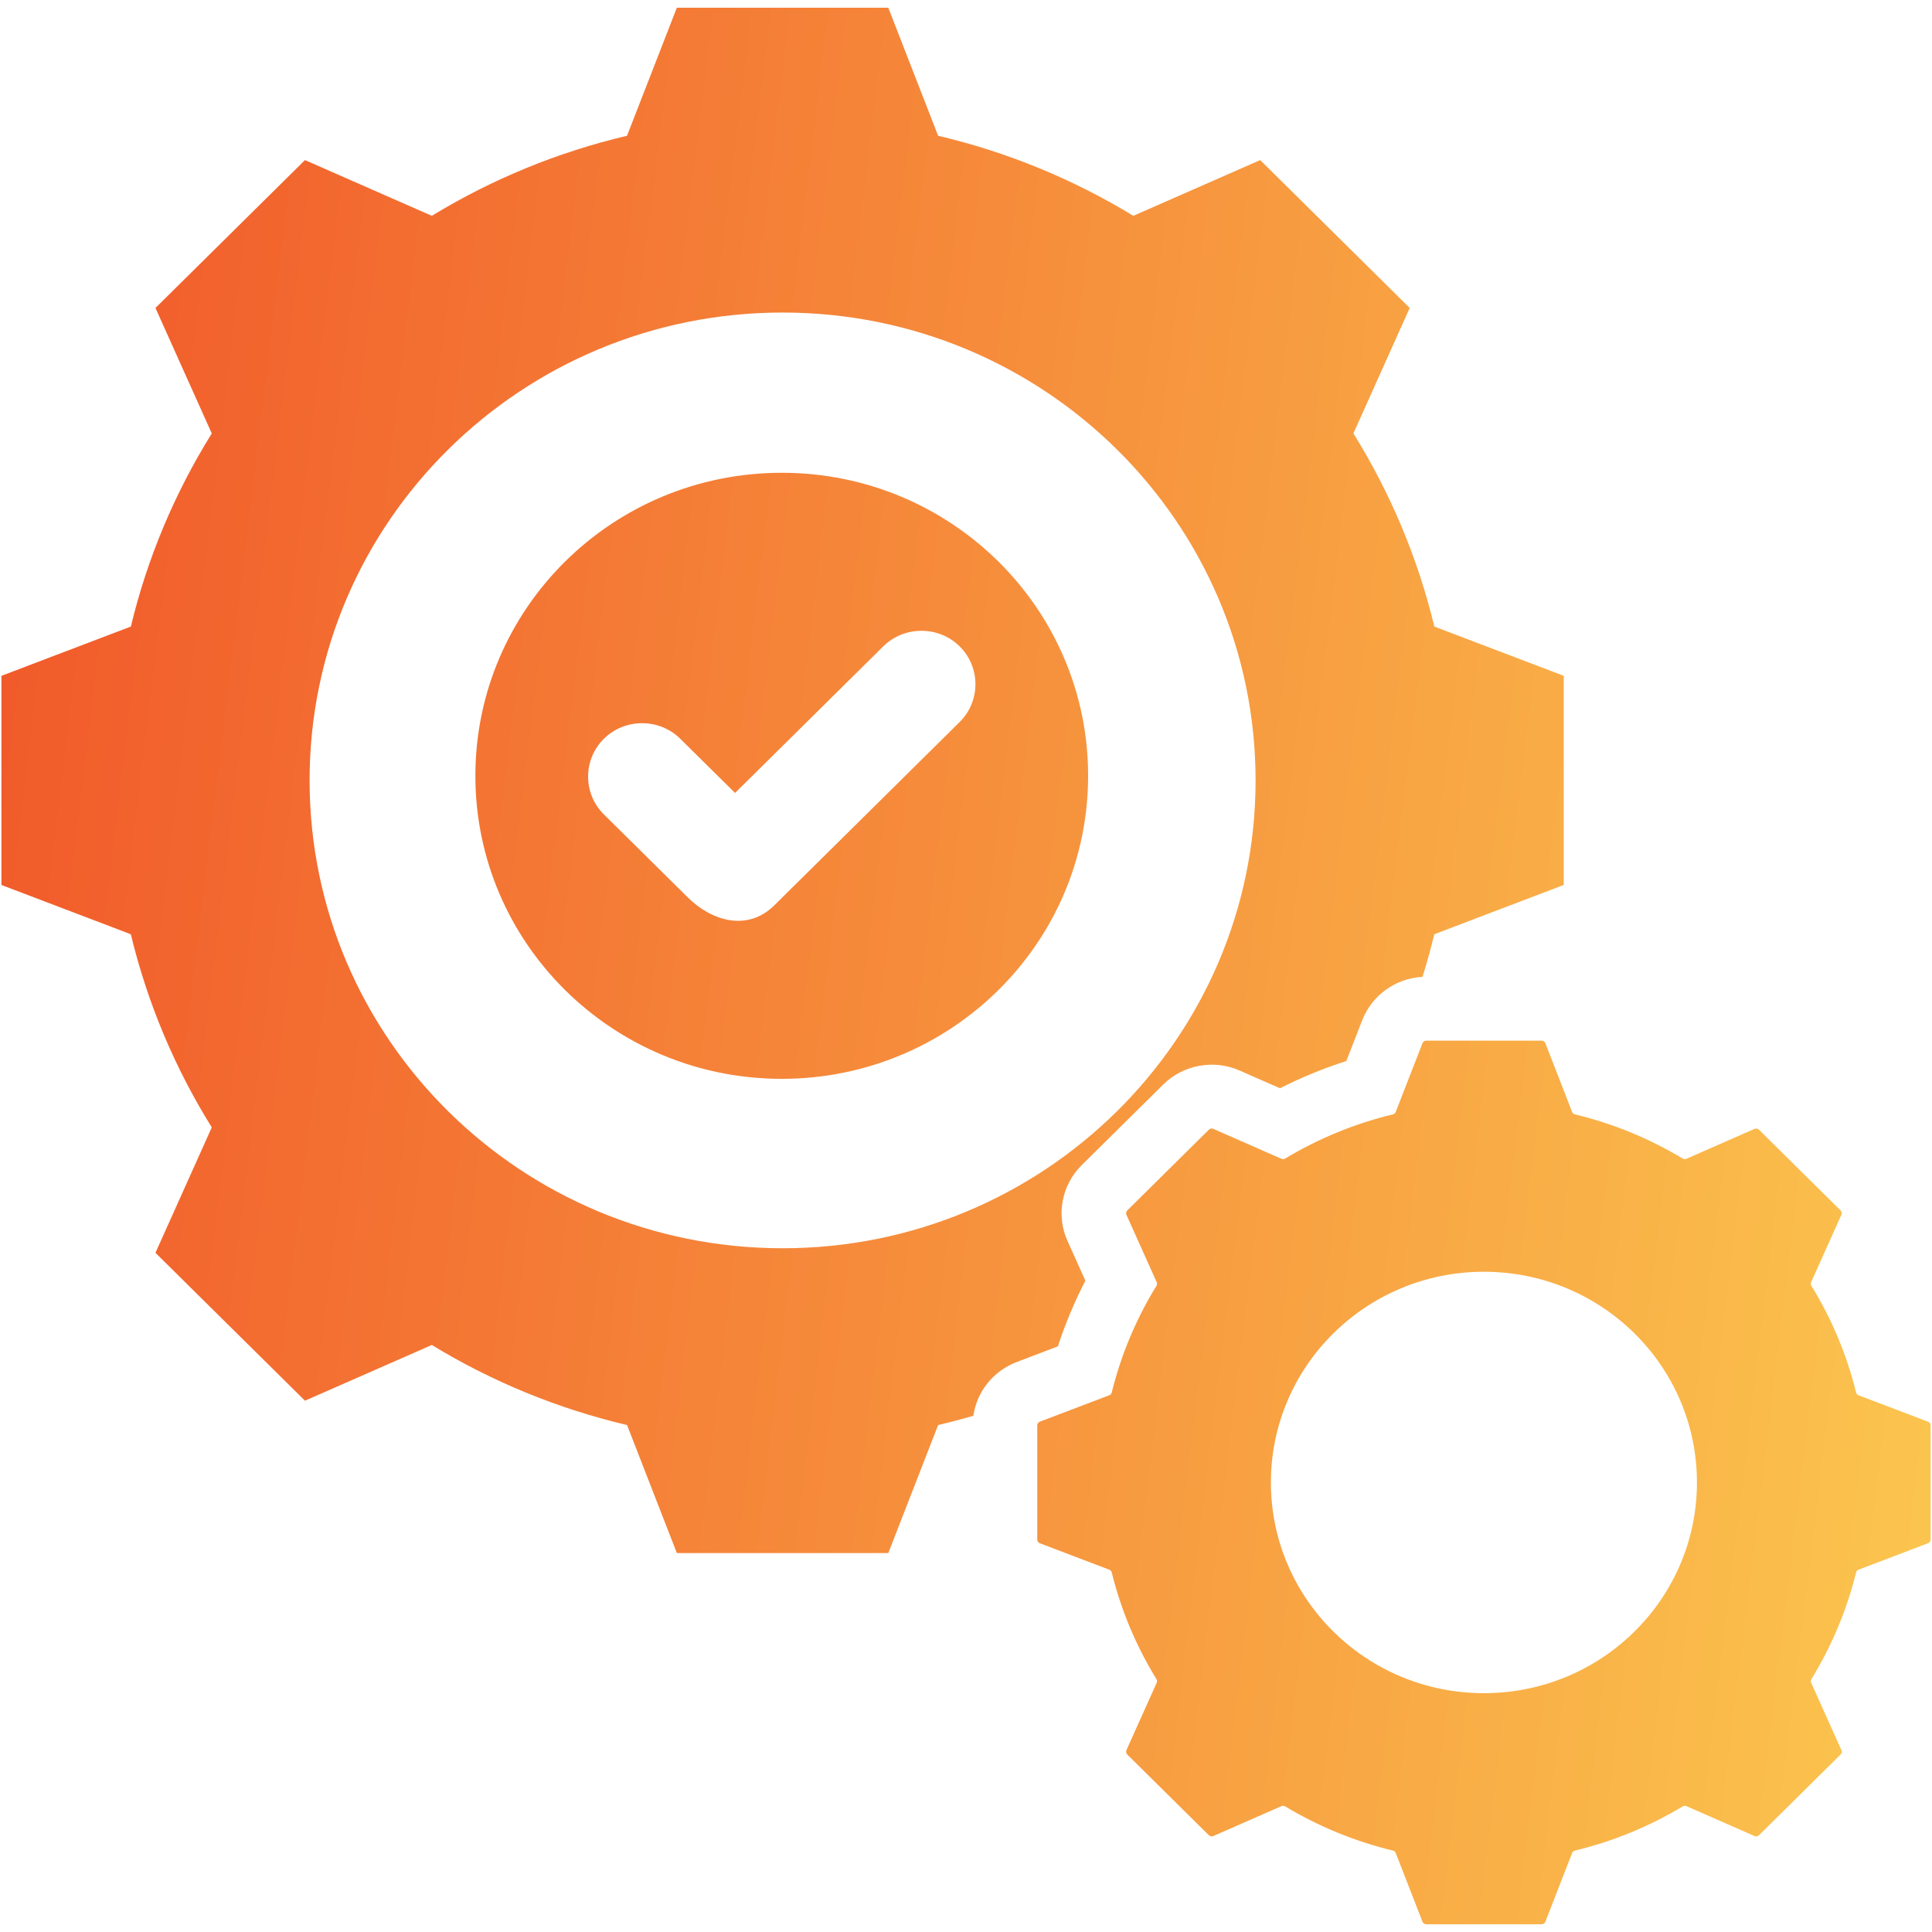 <svg width="86" height="86" viewBox="0 0 86 86" fill="none" xmlns="http://www.w3.org/2000/svg">
<path fill-rule="evenodd" clip-rule="evenodd" d="M85.822 63.284L82.731 62.108C82.674 62.086 82.635 62.042 82.621 61.983C82.208 60.31 81.537 58.709 80.632 57.237C80.6 57.186 80.596 57.127 80.621 57.072L81.966 54.077C81.997 54.008 81.983 53.932 81.929 53.879L78.298 50.288C78.245 50.234 78.167 50.221 78.098 50.251L75.069 51.581C75.013 51.606 74.954 51.602 74.902 51.571C73.414 50.676 71.797 50.012 70.105 49.604C70.046 49.59 70.001 49.551 69.979 49.495L68.79 46.437C68.762 46.367 68.698 46.323 68.621 46.323H63.487C63.411 46.323 63.347 46.367 63.319 46.437L62.129 49.495C62.108 49.551 62.063 49.59 62.004 49.604C60.312 50.012 58.695 50.676 57.207 51.571C57.155 51.602 57.096 51.606 57.04 51.581L54.011 50.251C53.941 50.22 53.864 50.234 53.81 50.288L50.18 53.879C50.126 53.932 50.111 54.008 50.142 54.077L51.488 57.073C51.512 57.128 51.509 57.187 51.477 57.238C50.572 58.71 49.901 60.31 49.488 61.983C49.474 62.042 49.435 62.086 49.378 62.108L46.287 63.284C46.216 63.311 46.172 63.376 46.172 63.451V68.529C46.172 68.604 46.216 68.668 46.287 68.695L49.377 69.872C49.434 69.894 49.473 69.937 49.488 69.996C49.9 71.67 50.572 73.27 51.477 74.742C51.508 74.793 51.512 74.852 51.488 74.907L50.143 77.902C50.112 77.971 50.126 78.047 50.18 78.101L53.81 81.692C53.864 81.745 53.941 81.759 54.011 81.728L57.04 80.398C57.096 80.373 57.155 80.377 57.207 80.408C58.695 81.303 60.312 81.967 62.004 82.376C62.063 82.39 62.108 82.428 62.13 82.485L63.319 85.542C63.347 85.612 63.412 85.656 63.488 85.656H68.622C68.698 85.656 68.763 85.612 68.79 85.542L69.98 82.485C70.001 82.429 70.046 82.39 70.105 82.376C71.797 81.968 73.415 81.304 74.903 80.409C74.956 80.377 75.015 80.374 75.07 80.398L78.098 81.728C78.168 81.759 78.245 81.745 78.299 81.692L81.93 78.1C81.983 78.047 81.998 77.971 81.967 77.902L80.621 74.906C80.597 74.85 80.6 74.792 80.632 74.741C81.537 73.269 82.208 71.669 82.621 69.996C82.635 69.937 82.674 69.893 82.731 69.872L85.822 68.695C85.893 68.668 85.938 68.603 85.938 68.528V63.45C85.937 63.375 85.893 63.311 85.822 63.284ZM66.054 75.369C60.817 75.369 56.572 71.17 56.572 65.99C56.572 60.809 60.817 56.61 66.054 56.61C71.292 56.61 75.537 60.809 75.537 65.99C75.537 71.17 71.292 75.369 66.054 75.369ZM34.799 21.045C27.267 21.045 21.161 27.084 21.161 34.534C21.161 41.984 27.267 48.023 34.799 48.023C42.331 48.023 48.436 41.984 48.436 34.534C48.436 27.084 42.331 21.045 34.799 21.045ZM42.718 32.139L34.468 40.299C33.275 41.479 31.68 40.999 30.622 39.953L26.88 36.252C25.944 35.326 25.944 33.812 26.88 32.886C27.816 31.961 29.347 31.961 30.282 32.886L32.72 35.297L39.316 28.773C40.251 27.848 41.782 27.848 42.718 28.773C43.654 29.699 43.654 31.213 42.718 32.139ZM63.847 27.89C63.116 24.852 61.899 21.951 60.244 19.293L62.751 13.709L56.096 7.126L50.449 9.607C47.762 7.97 44.829 6.766 41.759 6.043L39.541 0.344H30.129L27.911 6.043C24.841 6.766 21.909 7.97 19.221 9.607L13.575 7.126L6.92 13.709L9.427 19.294C7.772 21.952 6.555 24.853 5.825 27.89L0.063 30.084V39.393L5.824 41.587C6.555 44.624 7.772 47.526 9.427 50.184L6.92 55.767L13.575 62.35L19.222 59.87C21.909 61.506 24.842 62.71 27.912 63.433L30.13 69.133H39.542L41.759 63.434C42.286 63.31 42.809 63.172 43.328 63.02C43.483 61.948 44.211 61.027 45.255 60.63L47.09 59.931C47.418 58.927 47.827 57.95 48.314 57.01L47.515 55.231C47.004 54.093 47.257 52.749 48.147 51.868L51.778 48.277C52.668 47.396 54.027 47.146 55.178 47.652L56.977 48.442C57.927 47.961 58.915 47.555 59.93 47.231L60.637 45.415C61.071 44.299 62.124 43.548 63.321 43.483C63.517 42.858 63.692 42.225 63.846 41.587L69.608 39.392V30.083L63.847 27.89ZM34.835 55.564C23.207 55.564 13.781 46.24 13.781 34.738C13.781 23.236 23.207 13.912 34.835 13.912C46.463 13.912 55.89 23.236 55.89 34.738C55.89 46.24 46.463 55.564 34.835 55.564Z" fill="url(#paint0_linear_402_3533)"/>
<defs>
<linearGradient id="paint0_linear_402_3533" x1="0.063" y1="18.965" x2="90.891" y2="29.973" gradientUnits="userSpaceOnUse">
<stop stop-color="#F1592A"/>
<stop offset="1" stop-color="#FBC54E"/>
</linearGradient>
</defs>
</svg>
